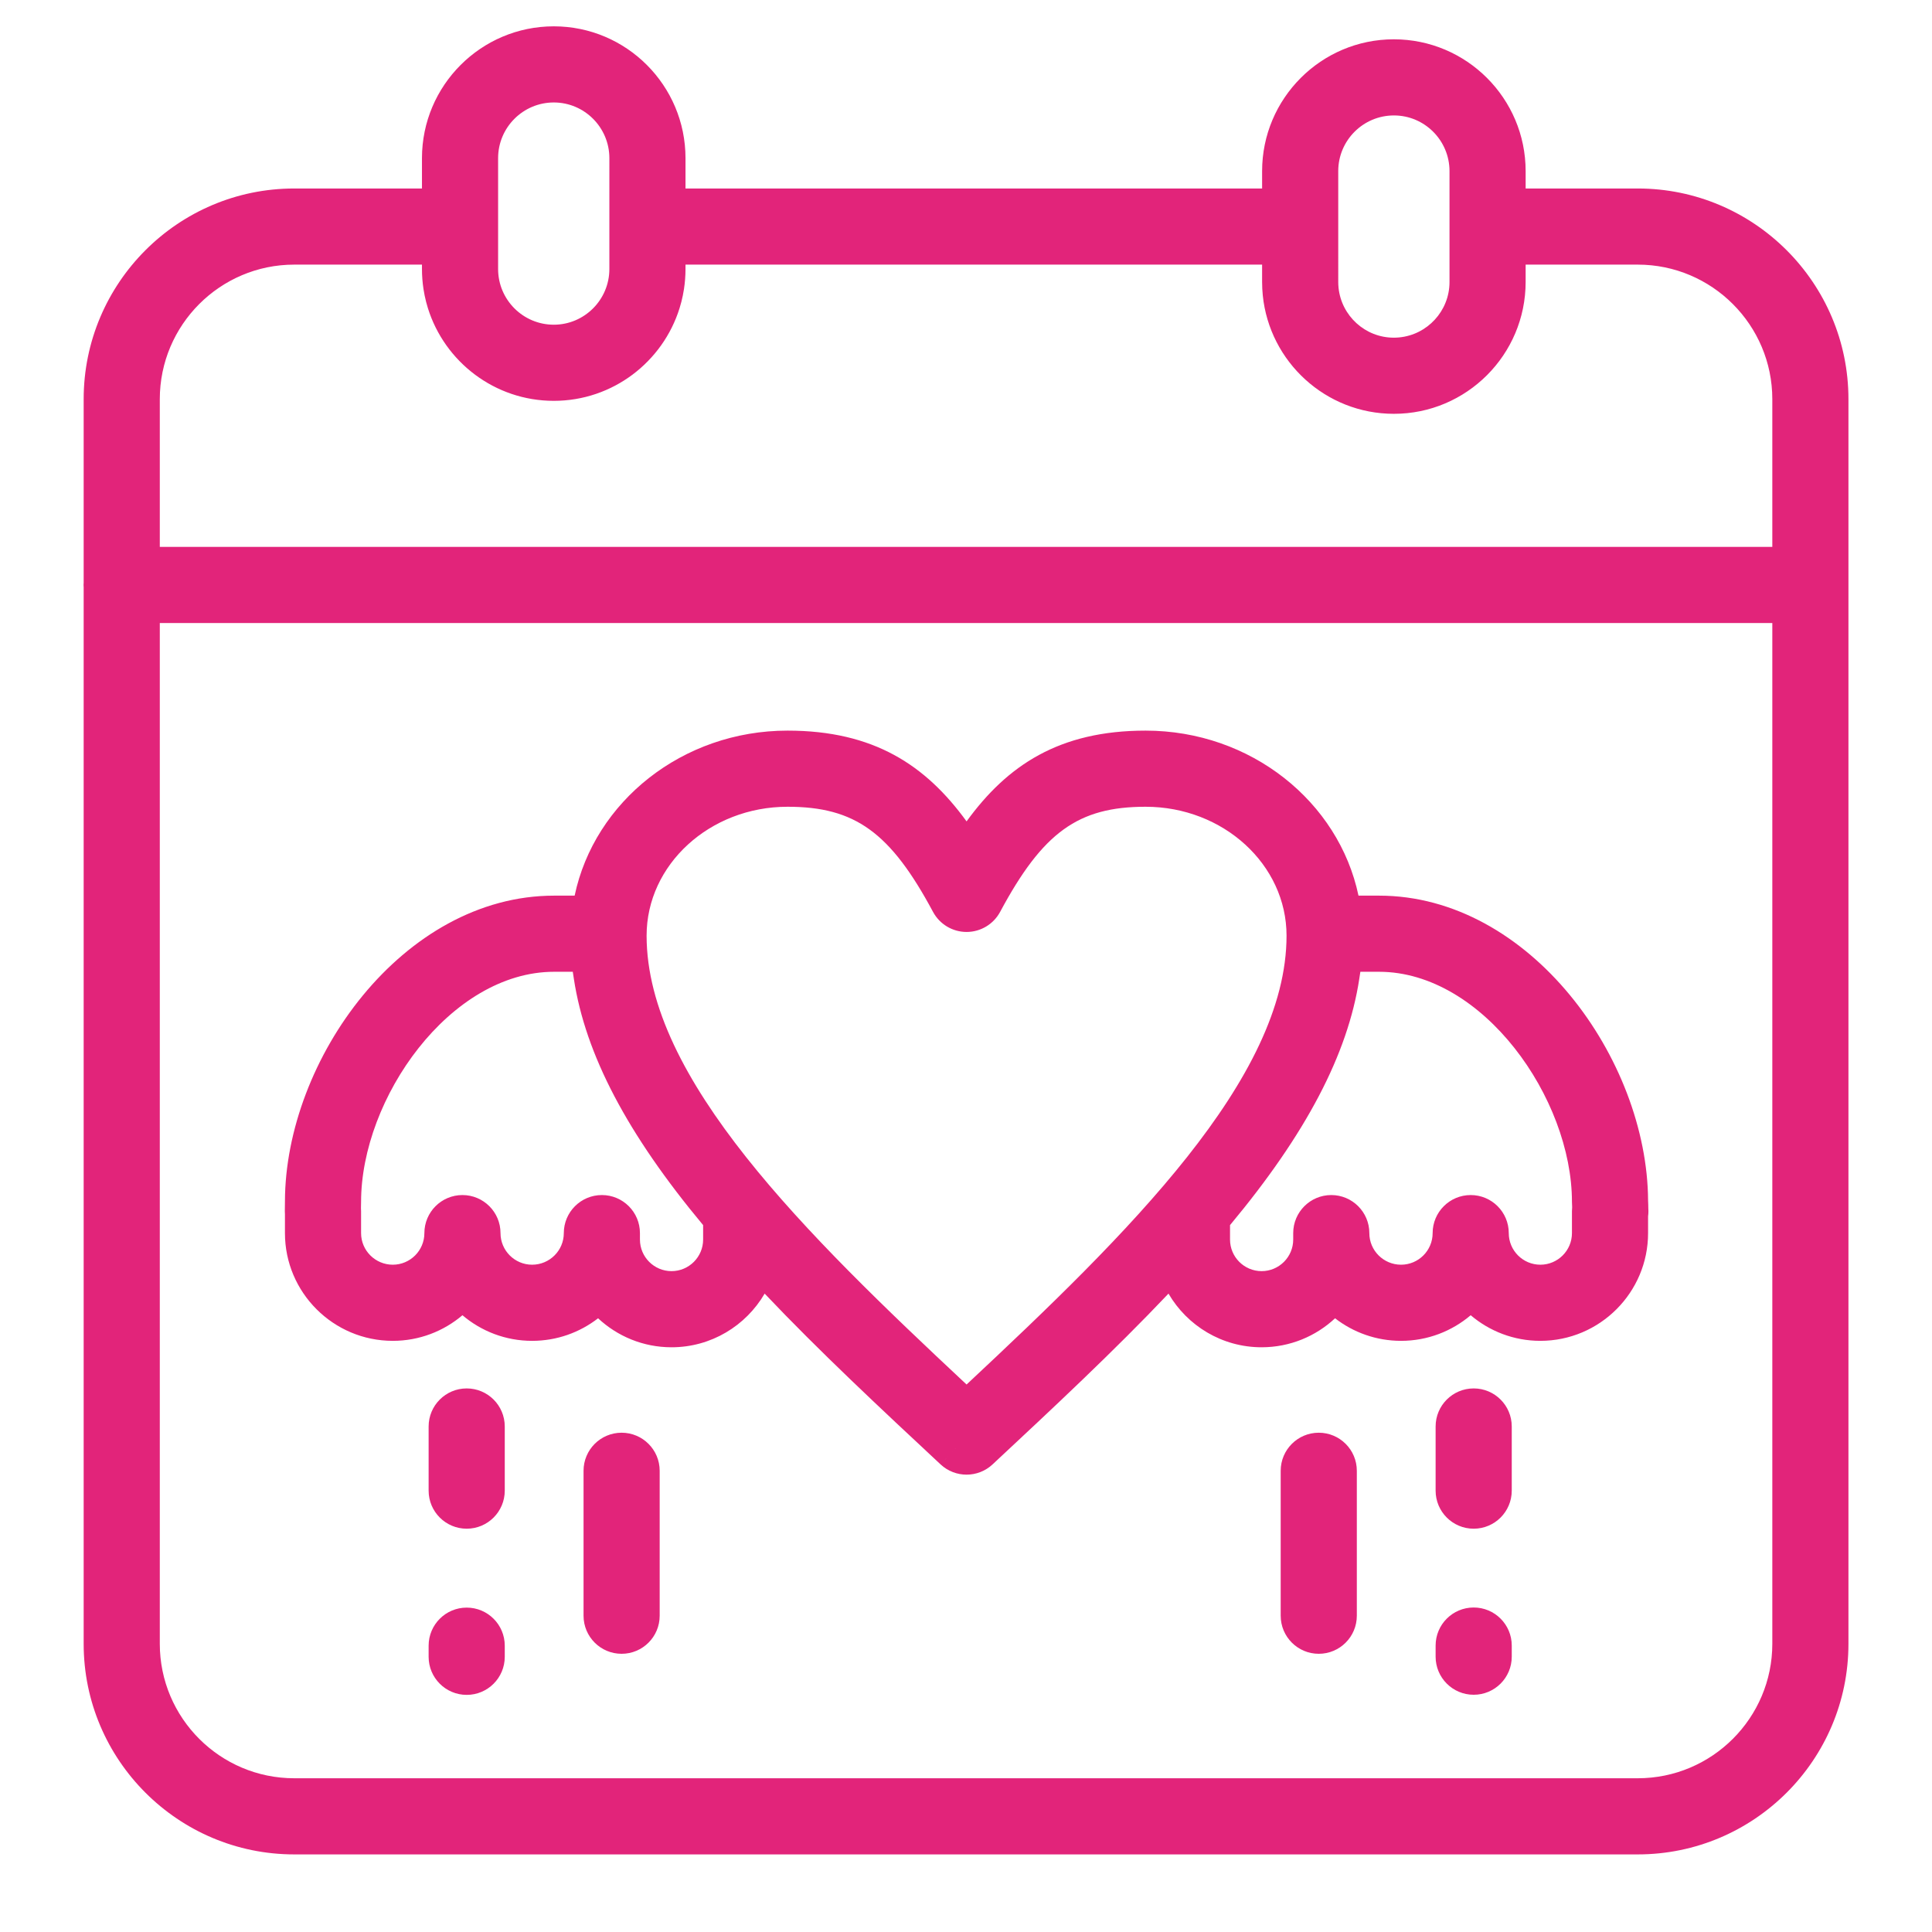 <?xml version="1.0" ?><!DOCTYPE svg  PUBLIC '-//W3C//DTD SVG 1.1//EN'  'http://www.w3.org/Graphics/SVG/1.1/DTD/svg11.dtd'><svg enable-background="new 0 0 512 512" height="512px" version="1.1" viewBox="0 0 512 512" width="512px" xml:space="preserve" xmlns="http://www.w3.org/2000/svg" xmlns:xlink="http://www.w3.org/1999/xlink"><g id="_x30_1"/><g id="_x30_2"/><g id="_x30_3"/><g id="_x30_4"/><g id="_x30_5"/><g id="_x30_6"/><g id="_x30_7"/><g id="_x30_8"/><g id="_x30_9"/><g id="_x31_0"/><g id="_x31_1"/><g id="_x31_2"/><g id="_x31_3"/><g id="_x31_4"/><g id="_x31_5"/><g id="_x31_6"/><g id="_x31_7"/><g id="_x31_8"/><g id="_x31_9"/><g id="_x32_0"/><g id="_x32_1"/><g id="_x32_2"/><g id="_x32_3"/><g id="_x32_4"/><g id="_x32_5"/><g id="_x32_6"/><g id="_x32_7"/><g id="_x32_8"/><g id="_x32_9"/><g id="_x33_0"/><g id="_x33_1"/><g id="_x33_2"/><g id="_x33_3"/><g id="_x33_4"/><g id="_x33_5"/><g id="_x33_6"/><g id="_x33_7"/><g id="_x33_8"/><g id="_x33_9"/><g id="_x34_0"/><g id="_x34_1"/><g id="_x34_2"/><g id="_x34_3"/><g id="_x34_4"/><g id="_x34_5"/><g id="_x34_6"/><g id="_x34_7"/><g id="_x34_8"/><g id="_x34_9"/><g id="_x35_0"><g><path d="M434.031,49.952H404.31v-4.601c0-19.263-15.657-34.935-34.935-34.935    c-19.246,0-34.904,15.672-34.904,34.935v4.601H181.665v-8.038c0-19.264-15.658-34.936-34.904-34.936    c-19.263,0-34.935,15.672-34.935,34.936v8.038H77.969c-30.767,0-55.797,25.045-55.797,55.829v48.639    c-0.012,0.199-0.03,0.397-0.03,0.6s0.019,0.4,0.03,0.6v280.017c0,30.768,25.03,55.799,55.797,55.799h356.062    c30.783,0,55.826-25.031,55.826-55.799V105.78C489.857,74.997,464.814,49.952,434.031,49.952z M354.646,45.351    c0-8.138,6.607-14.758,14.76-14.758c8.121,0,14.728,6.621,14.728,14.758V60.04v14.689c0,0.508-0.026,1.011-0.076,1.507    c-0.755,7.43-7.034,13.247-14.673,13.252h-0.01c-7.613,0-13.896-5.819-14.652-13.252c-0.051-0.496-0.076-0.999-0.076-1.507V60.04    V45.351z M132.003,41.914c0-8.138,6.62-14.759,14.758-14.759c8.121,0,14.728,6.621,14.728,14.759V60.04v11.253    c0,8.138-6.606,14.758-14.728,14.758c-8.138,0-14.758-6.62-14.758-14.758V60.04V41.914z M77.969,70.128h33.857v1.165    c0,1.806,0.138,3.58,0.403,5.313c0.177,1.155,0.411,2.292,0.698,3.407c0.144,0.558,0.301,1.11,0.472,1.657    c4.43,14.212,17.71,24.558,33.361,24.558c15.638,0,28.906-10.346,33.333-24.558c0.17-0.547,0.327-1.099,0.471-1.657    c0.287-1.115,0.521-2.252,0.698-3.407c0.265-1.733,0.403-3.507,0.403-5.313v-1.165h152.806v4.601c0,1.204,0.062,2.394,0.181,3.567    c1.791,17.595,16.681,31.369,34.724,31.369h0.031c19.246,0,34.903-15.672,34.903-34.936v-4.601h29.722    c19.657,0,35.65,15.993,35.65,35.652v39.15H42.349v-39.15C42.349,86.122,58.328,70.128,77.969,70.128z M434.031,471.257H77.969    c-19.641,0-35.62-15.98-35.62-35.622V165.107h427.333v270.528C469.682,455.277,453.688,471.257,434.031,471.257z" fill="#E2247A"/><path d="M436.758,318.172c-0.188-37.455-31.271-80.818-71.307-80.818h-5.436    c-5.237-24.902-28.541-43.733-56.422-43.733c-22.894,0-36.65,9.201-47.442,24.054c-10.792-14.853-24.549-24.054-47.442-24.054    c-27.88,0-51.185,18.832-56.423,43.733h-5.435c-40.112,0-71.239,43.489-71.337,80.982c-0.029,0.881-0.031,1.763-0.031,2.644    c0,0.264,0.01,0.525,0.03,0.785v5.024c0,15.742,12.821,28.549,28.58,28.549c7.032,0,13.479-2.557,18.46-6.788    c4.98,4.231,11.427,6.788,18.459,6.788c6.581,0,12.648-2.233,17.485-5.981c5.104,4.765,11.95,7.685,19.466,7.685    c10.521,0,19.726-5.726,24.677-14.221c14.473,15.271,30.64,30.353,46.629,45.266l6.882-7.376l-6.881,7.377    c1.937,1.807,4.408,2.709,6.879,2.709c2.474,0,4.947-0.904,6.886-2.712c15.988-14.913,32.155-29.995,46.628-45.266    c4.951,8.496,14.155,14.222,24.677,14.222c7.517,0,14.362-2.919,19.466-7.684c4.836,3.747,10.904,5.98,17.484,5.98    c7.032,0,13.479-2.557,18.46-6.788c4.98,4.231,11.428,6.788,18.46,6.788c15.741,0,28.548-12.807,28.548-28.549v-4.451    c0.06-0.444,0.091-0.897,0.091-1.357c0-0.271-0.011-0.541-0.032-0.807C436.813,319.552,436.801,318.885,436.758,318.172z     M186.335,324.667v3.826c0,4.617-3.755,8.372-8.372,8.372s-8.372-3.755-8.372-8.372v-1.704c0-5.572-4.517-10.088-10.088-10.088    c-5.572,0-10.088,4.517-10.088,10.088c0,4.617-3.77,8.372-8.403,8.372c-4.616,0-8.371-3.755-8.371-8.372    c0-5.572-4.517-10.088-10.088-10.088c-5.572,0-10.088,4.517-10.088,10.088c0,4.617-3.755,8.372-8.372,8.372    c-4.633,0-8.403-3.755-8.403-8.372v-5.809c0-0.262-0.01-0.521-0.03-0.777c0.001-0.438,0.007-0.876,0.023-1.315    c0.004-0.124,0.007-0.248,0.007-0.372c0-27.452,23.608-60.986,51.161-60.986h4.942c0.072,0.563,0.175,1.129,0.26,1.694    c0.009,0.059,0.018,0.117,0.027,0.176C155.138,279.441,166.227,300.53,186.335,324.667z M256.152,366.91    c-42.809-40.027-84.796-81.113-84.796-118.95c0-18.837,16.757-34.162,37.354-34.162c17.87,0,27.238,6.77,38.553,27.86    c1.757,3.275,5.173,5.319,8.89,5.319c3.717,0,7.132-2.044,8.89-5.319c11.314-21.091,20.682-27.86,38.552-27.86    c20.597,0,37.354,15.325,37.354,34.162C340.948,285.796,298.96,326.883,256.152,366.91z M416.583,320.98v5.809    c0,4.617-3.756,8.372-8.372,8.372s-8.372-3.755-8.372-8.372c0-5.572-4.517-10.088-10.088-10.088s-10.088,4.517-10.088,10.088    c0,4.617-3.756,8.372-8.372,8.372c-4.633,0-8.402-3.755-8.402-8.372c0-5.572-4.517-10.088-10.088-10.088    s-10.088,4.517-10.088,10.088v1.704c0,4.617-3.756,8.372-8.372,8.372s-8.372-3.755-8.372-8.372v-3.826    c20.109-24.138,31.197-45.228,34.254-65.269c0.009-0.057,0.018-0.113,0.025-0.17c0.085-0.565,0.188-1.133,0.261-1.697h4.942    c27.537,0,51.132,33.534,51.132,60.986c0,0.248,0.009,0.495,0.027,0.742c0.014,0.195,0.022,0.421,0.026,0.667    C416.602,320.272,416.583,320.624,416.583,320.98z" fill="#E2247A"/><path d="M349.485,379.685c-5.571,0-10.088,4.517-10.088,10.088v38.411c0,5.572,4.517,10.088,10.088,10.088    s10.088-4.517,10.088-10.088v-38.411C359.573,384.202,355.057,379.685,349.485,379.685z" fill="#E2247A"/><path d="M390.542,367.946c-5.571,0-10.088,4.517-10.088,10.088v17c0,5.572,4.517,10.088,10.088,10.088    s10.088-4.517,10.088-10.088v-17C400.63,372.462,396.113,367.946,390.542,367.946z" fill="#E2247A"/><path d="M164.734,379.685c-5.572,0-10.088,4.517-10.088,10.088v38.411c0,5.572,4.517,10.088,10.088,10.088    s10.088-4.517,10.088-10.088v-38.411C174.823,384.202,170.306,379.685,164.734,379.685z" fill="#E2247A"/><path d="M123.678,367.946c-5.572,0-10.088,4.517-10.088,10.088v17c0,5.572,4.517,10.088,10.088,10.088    s10.088-4.517,10.088-10.088v-17C133.767,372.462,129.25,367.946,123.678,367.946z" fill="#E2247A"/><path d="M123.678,426.034c-5.572,0-10.088,4.517-10.088,10.088v2.95c0,5.572,4.517,10.088,10.088,10.088    s10.088-4.517,10.088-10.088v-2.95C133.767,430.55,129.25,426.034,123.678,426.034z" fill="#E2247A"/><path d="M390.542,426.003c-5.571,0-10.088,4.517-10.088,10.088v2.95c0,5.572,4.517,10.088,10.088,10.088    s10.088-4.517,10.088-10.088v-2.95C400.63,430.52,396.113,426.003,390.542,426.003z" fill="#E2247A"/></g></g></svg>